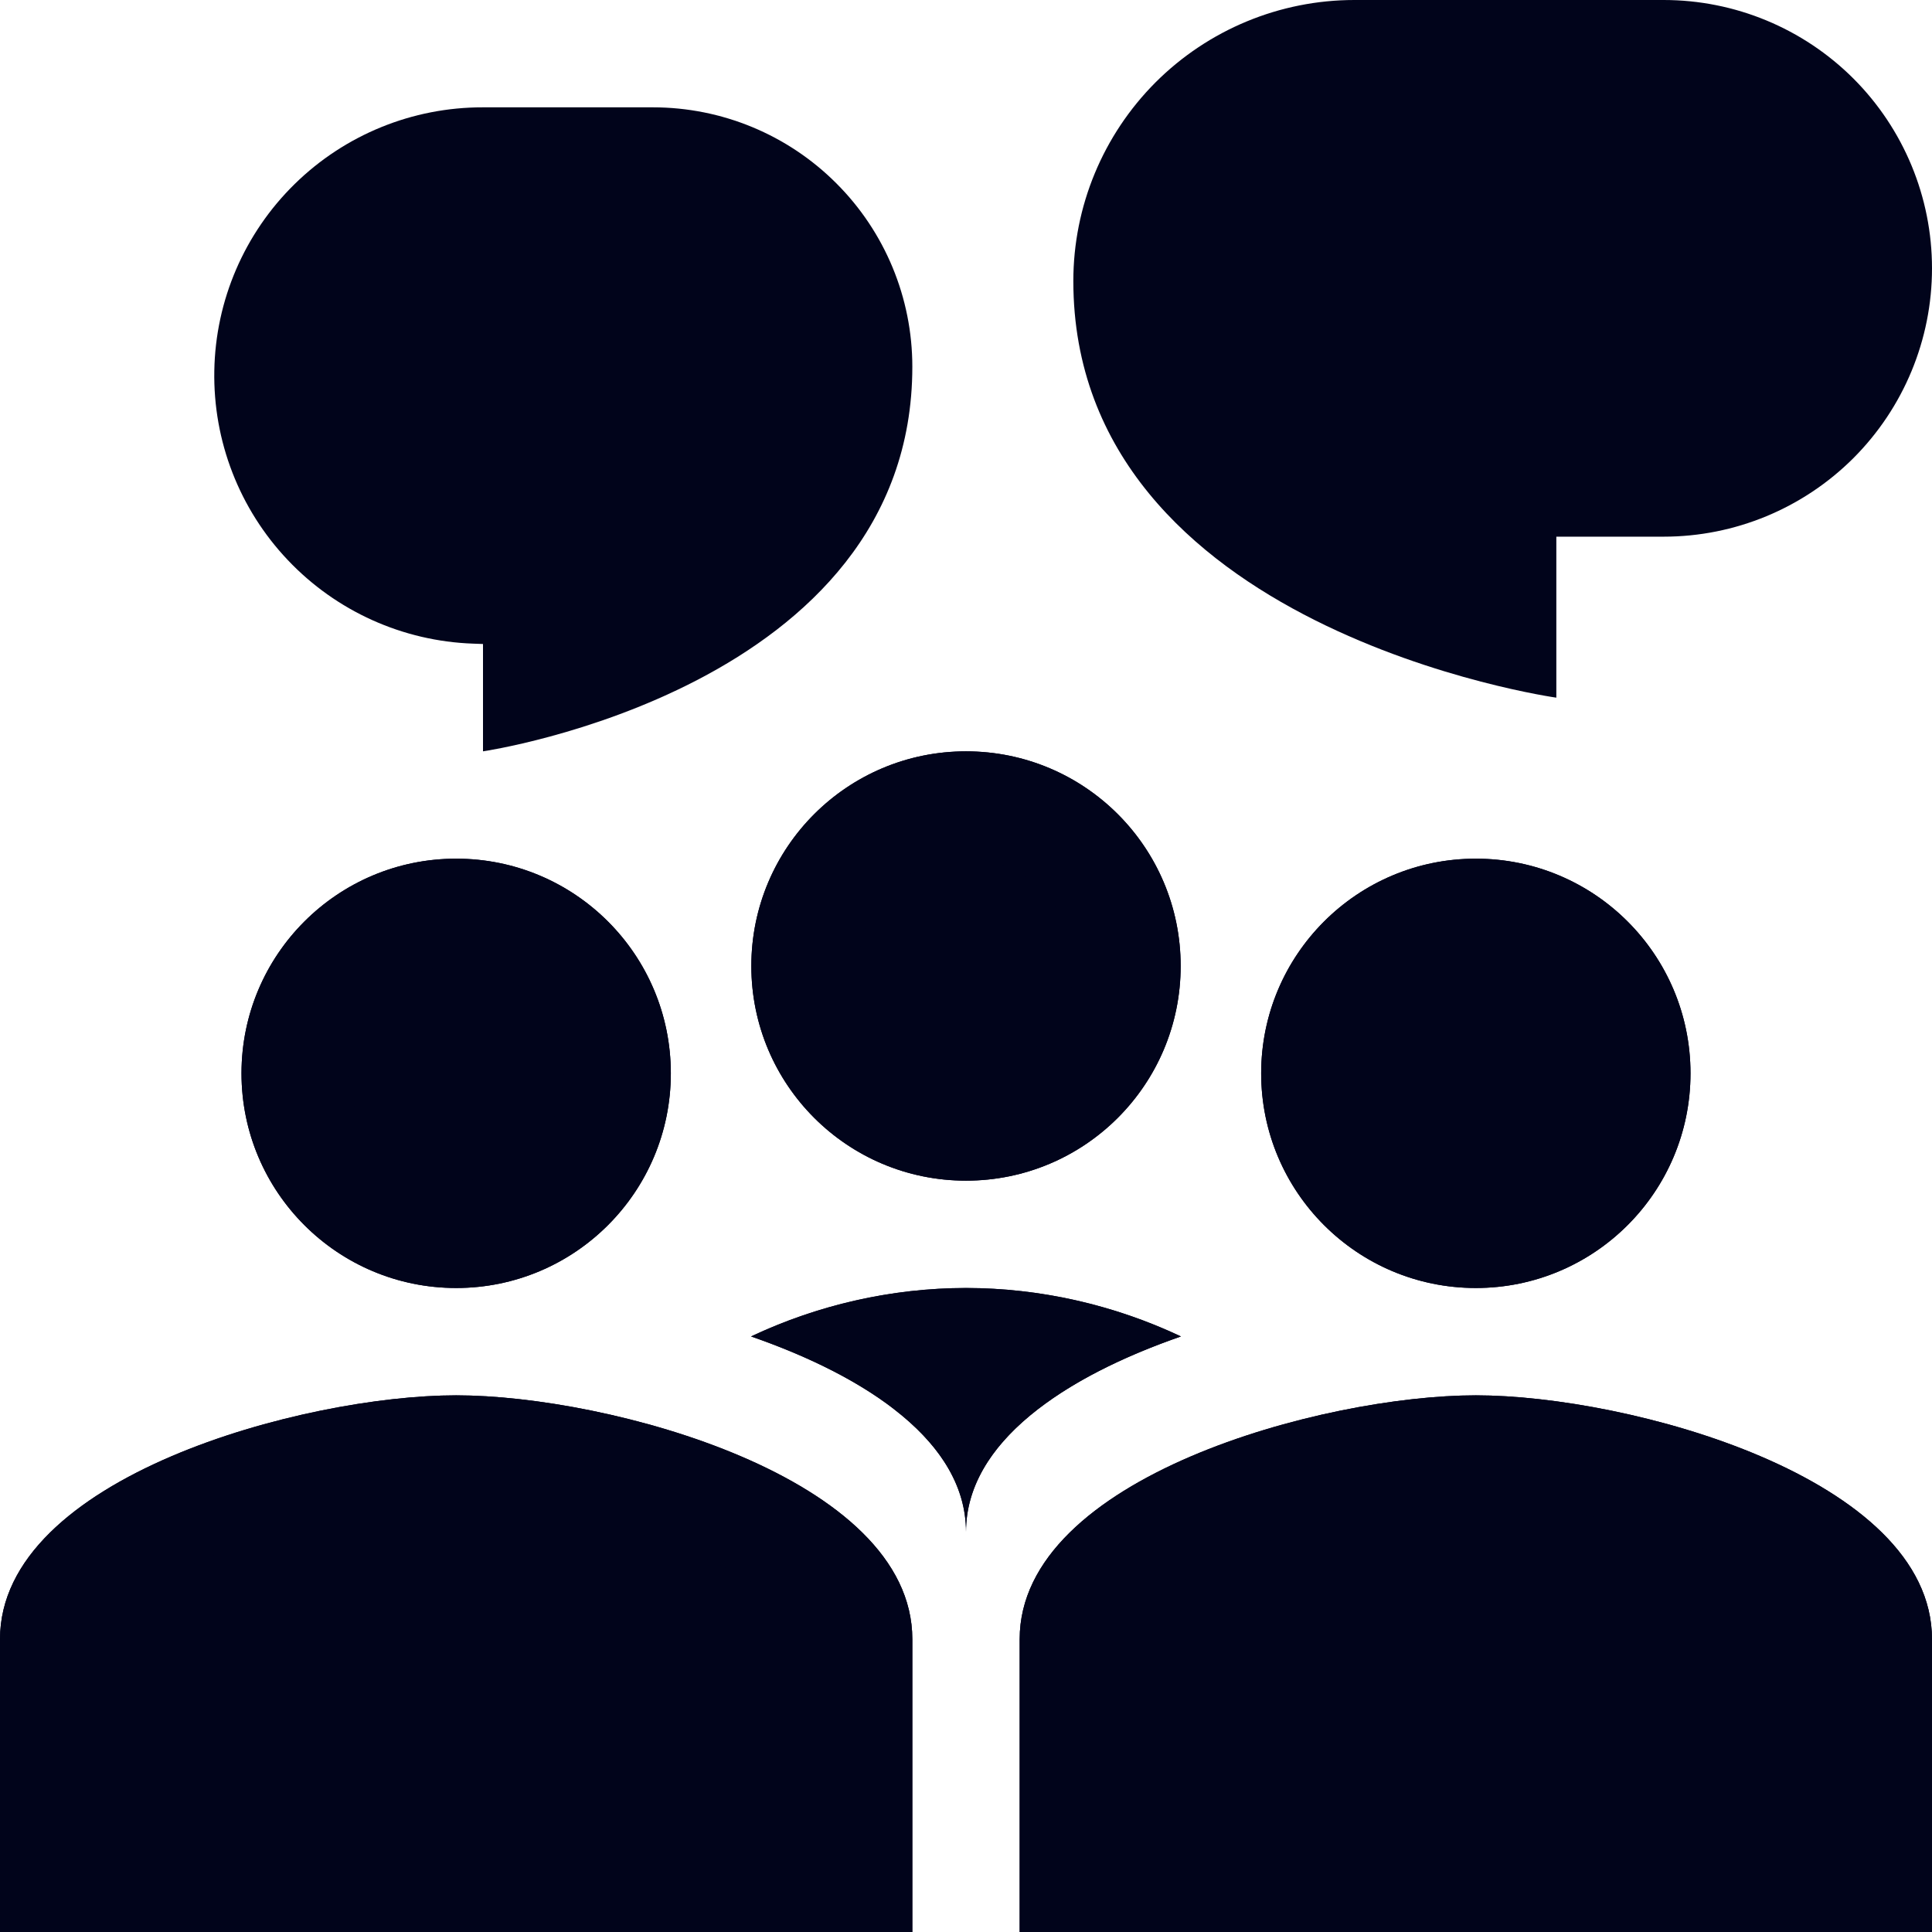 <svg width="27" height="27" viewBox="0 0 27 27" fill="none" xmlns="http://www.w3.org/2000/svg">
<path d="M9.375 15C9.375 16.657 8.033 18 6.375 18C4.718 18 3.375 16.657 3.375 15C3.375 13.342 4.718 12 6.375 12C8.033 12 9.375 13.342 9.375 15Z" fill="#01041B"/>
<path fill-rule="evenodd" clip-rule="evenodd" d="M6.375 16.5C6.773 16.5 7.154 16.342 7.436 16.061C7.717 15.779 7.875 15.398 7.875 15C7.875 14.602 7.717 14.221 7.436 13.939C7.154 13.658 6.773 13.5 6.375 13.5C5.977 13.5 5.596 13.658 5.314 13.939C5.033 14.221 4.875 14.602 4.875 15C4.875 15.398 5.033 15.779 5.314 16.061C5.596 16.342 5.977 16.5 6.375 16.5ZM6.375 18C8.033 18 9.375 16.657 9.375 15C9.375 13.342 8.033 12 6.375 12C4.718 12 3.375 13.342 3.375 15C3.375 16.657 4.718 18 6.375 18Z" fill="#01041B"/>
<path d="M0 22.909C0 20.642 4.247 19.5 6.375 19.5C8.503 19.5 12.75 20.642 12.75 22.909V27H0V22.909Z" fill="#01041B"/>
<path fill-rule="evenodd" clip-rule="evenodd" d="M1.75 22.487C1.514 22.721 1.5 22.855 1.5 22.91V25.5H11.25V22.909C11.25 22.856 11.236 22.721 10.999 22.487C10.749 22.241 10.336 21.976 9.77 21.733C8.63 21.245 7.237 21 6.375 21C5.513 21 4.12 21.245 2.981 21.733C2.414 21.976 2.001 22.241 1.75 22.487ZM6.375 19.5C4.247 19.5 0 20.642 0 22.909V27H12.75V22.909C12.75 20.642 8.503 19.5 6.375 19.5Z" fill="#01041B"/>
<path d="M23.625 15C23.625 16.657 22.282 18 20.625 18C18.968 18 17.625 16.657 17.625 15C17.625 13.342 18.968 12 20.625 12C22.282 12 23.625 13.342 23.625 15Z" fill="#01041B"/>
<path fill-rule="evenodd" clip-rule="evenodd" d="M20.625 16.5C21.023 16.5 21.404 16.342 21.686 16.061C21.967 15.779 22.125 15.398 22.125 15C22.125 14.602 21.967 14.221 21.686 13.939C21.404 13.658 21.023 13.5 20.625 13.5C20.227 13.5 19.846 13.658 19.564 13.939C19.283 14.221 19.125 14.602 19.125 15C19.125 15.398 19.283 15.779 19.564 16.061C19.846 16.342 20.227 16.5 20.625 16.5ZM20.625 18C22.282 18 23.625 16.657 23.625 15C23.625 13.342 22.282 12 20.625 12C18.968 12 17.625 13.342 17.625 15C17.625 16.657 18.968 18 20.625 18Z" fill="#01041B"/>
<path d="M16.5 13.5C16.5 15.158 15.158 16.5 13.5 16.5C11.842 16.5 10.5 15.158 10.5 13.5C10.5 11.842 11.842 10.5 13.5 10.5C15.158 10.5 16.5 11.842 16.5 13.5Z" fill="#01041B"/>
<path fill-rule="evenodd" clip-rule="evenodd" d="M13.5 15C13.898 15 14.279 14.842 14.561 14.561C14.842 14.279 15 13.898 15 13.5C15 13.102 14.842 12.721 14.561 12.439C14.279 12.158 13.898 12 13.5 12C13.102 12 12.721 12.158 12.439 12.439C12.158 12.721 12 13.102 12 13.5C12 13.898 12.158 14.279 12.439 14.561C12.721 14.842 13.102 15 13.5 15ZM13.5 16.5C15.158 16.5 16.5 15.158 16.5 13.5C16.5 11.842 15.158 10.5 13.5 10.5C11.842 10.5 10.5 11.842 10.5 13.5C10.5 15.158 11.842 16.5 13.5 16.5Z" fill="#01041B"/>
<path d="M12.75 5.125C12.75 4.163 12.368 3.241 11.688 2.562C11.009 1.882 10.087 1.5 9.125 1.5H6.749C5.765 1.498 4.82 1.883 4.118 2.572C3.416 3.26 3.012 4.197 2.995 5.181C2.977 6.164 3.346 7.115 4.023 7.828C4.7 8.542 5.63 8.961 6.613 8.995L6.75 9V10.5C6.75 10.5 12.75 9.625 12.75 5.125Z" fill="#01041B"/>
<path d="M15 3.927C15 2.885 15.414 1.887 16.15 1.15C16.887 0.414 17.886 0 18.927 0H23.25C24.245 0 25.198 0.395 25.902 1.098C26.605 1.802 27 2.755 27 3.75C27 4.745 26.605 5.698 25.902 6.402C25.198 7.105 24.245 7.5 23.25 7.5H21.75V9.75C21.75 9.75 15 8.802 15 3.927Z" fill="#01041B"/>
<path d="M14.25 22.909C14.25 20.642 18.497 19.5 20.625 19.5C22.753 19.5 27 20.642 27 22.909V27H14.25V22.909Z" fill="#01041B"/>
<path fill-rule="evenodd" clip-rule="evenodd" d="M16 22.487C15.764 22.721 15.75 22.855 15.75 22.91V25.5H25.5V22.909C25.5 22.856 25.486 22.721 25.25 22.487C24.999 22.241 24.586 21.976 24.02 21.733C22.88 21.245 21.488 21 20.625 21C19.762 21 18.37 21.245 17.23 21.733C16.664 21.976 16.251 22.241 16 22.487ZM20.625 19.5C18.497 19.5 14.25 20.642 14.25 22.909V27H27V22.909C27 20.642 22.753 19.5 20.625 19.5Z" fill="#01041B"/>
<path fill-rule="evenodd" clip-rule="evenodd" d="M13.5 21.75V21.409C13.5 20.151 12.115 19.239 10.496 18.677C11.435 18.233 12.461 18.002 13.5 18C14.539 18.002 15.565 18.233 16.504 18.677C14.886 19.239 13.5 20.151 13.5 21.409V21.75Z" fill="#01041B"/>
<path fill-rule="evenodd" clip-rule="evenodd" d="M13.5 21.75V21.409C13.5 20.739 13.893 20.167 14.505 19.694C14.54 19.667 14.576 19.64 14.611 19.615C15.133 19.235 15.796 18.922 16.504 18.677C15.801 18.346 15.049 18.132 14.278 18.044C13.761 17.985 13.24 17.985 12.723 18.044C11.951 18.132 11.199 18.346 10.496 18.677C11.204 18.922 11.867 19.235 12.389 19.614C12.425 19.64 12.46 19.666 12.494 19.694C13.107 20.166 13.5 20.739 13.5 21.409V21.75Z" fill="#01041B"/>
</svg>
